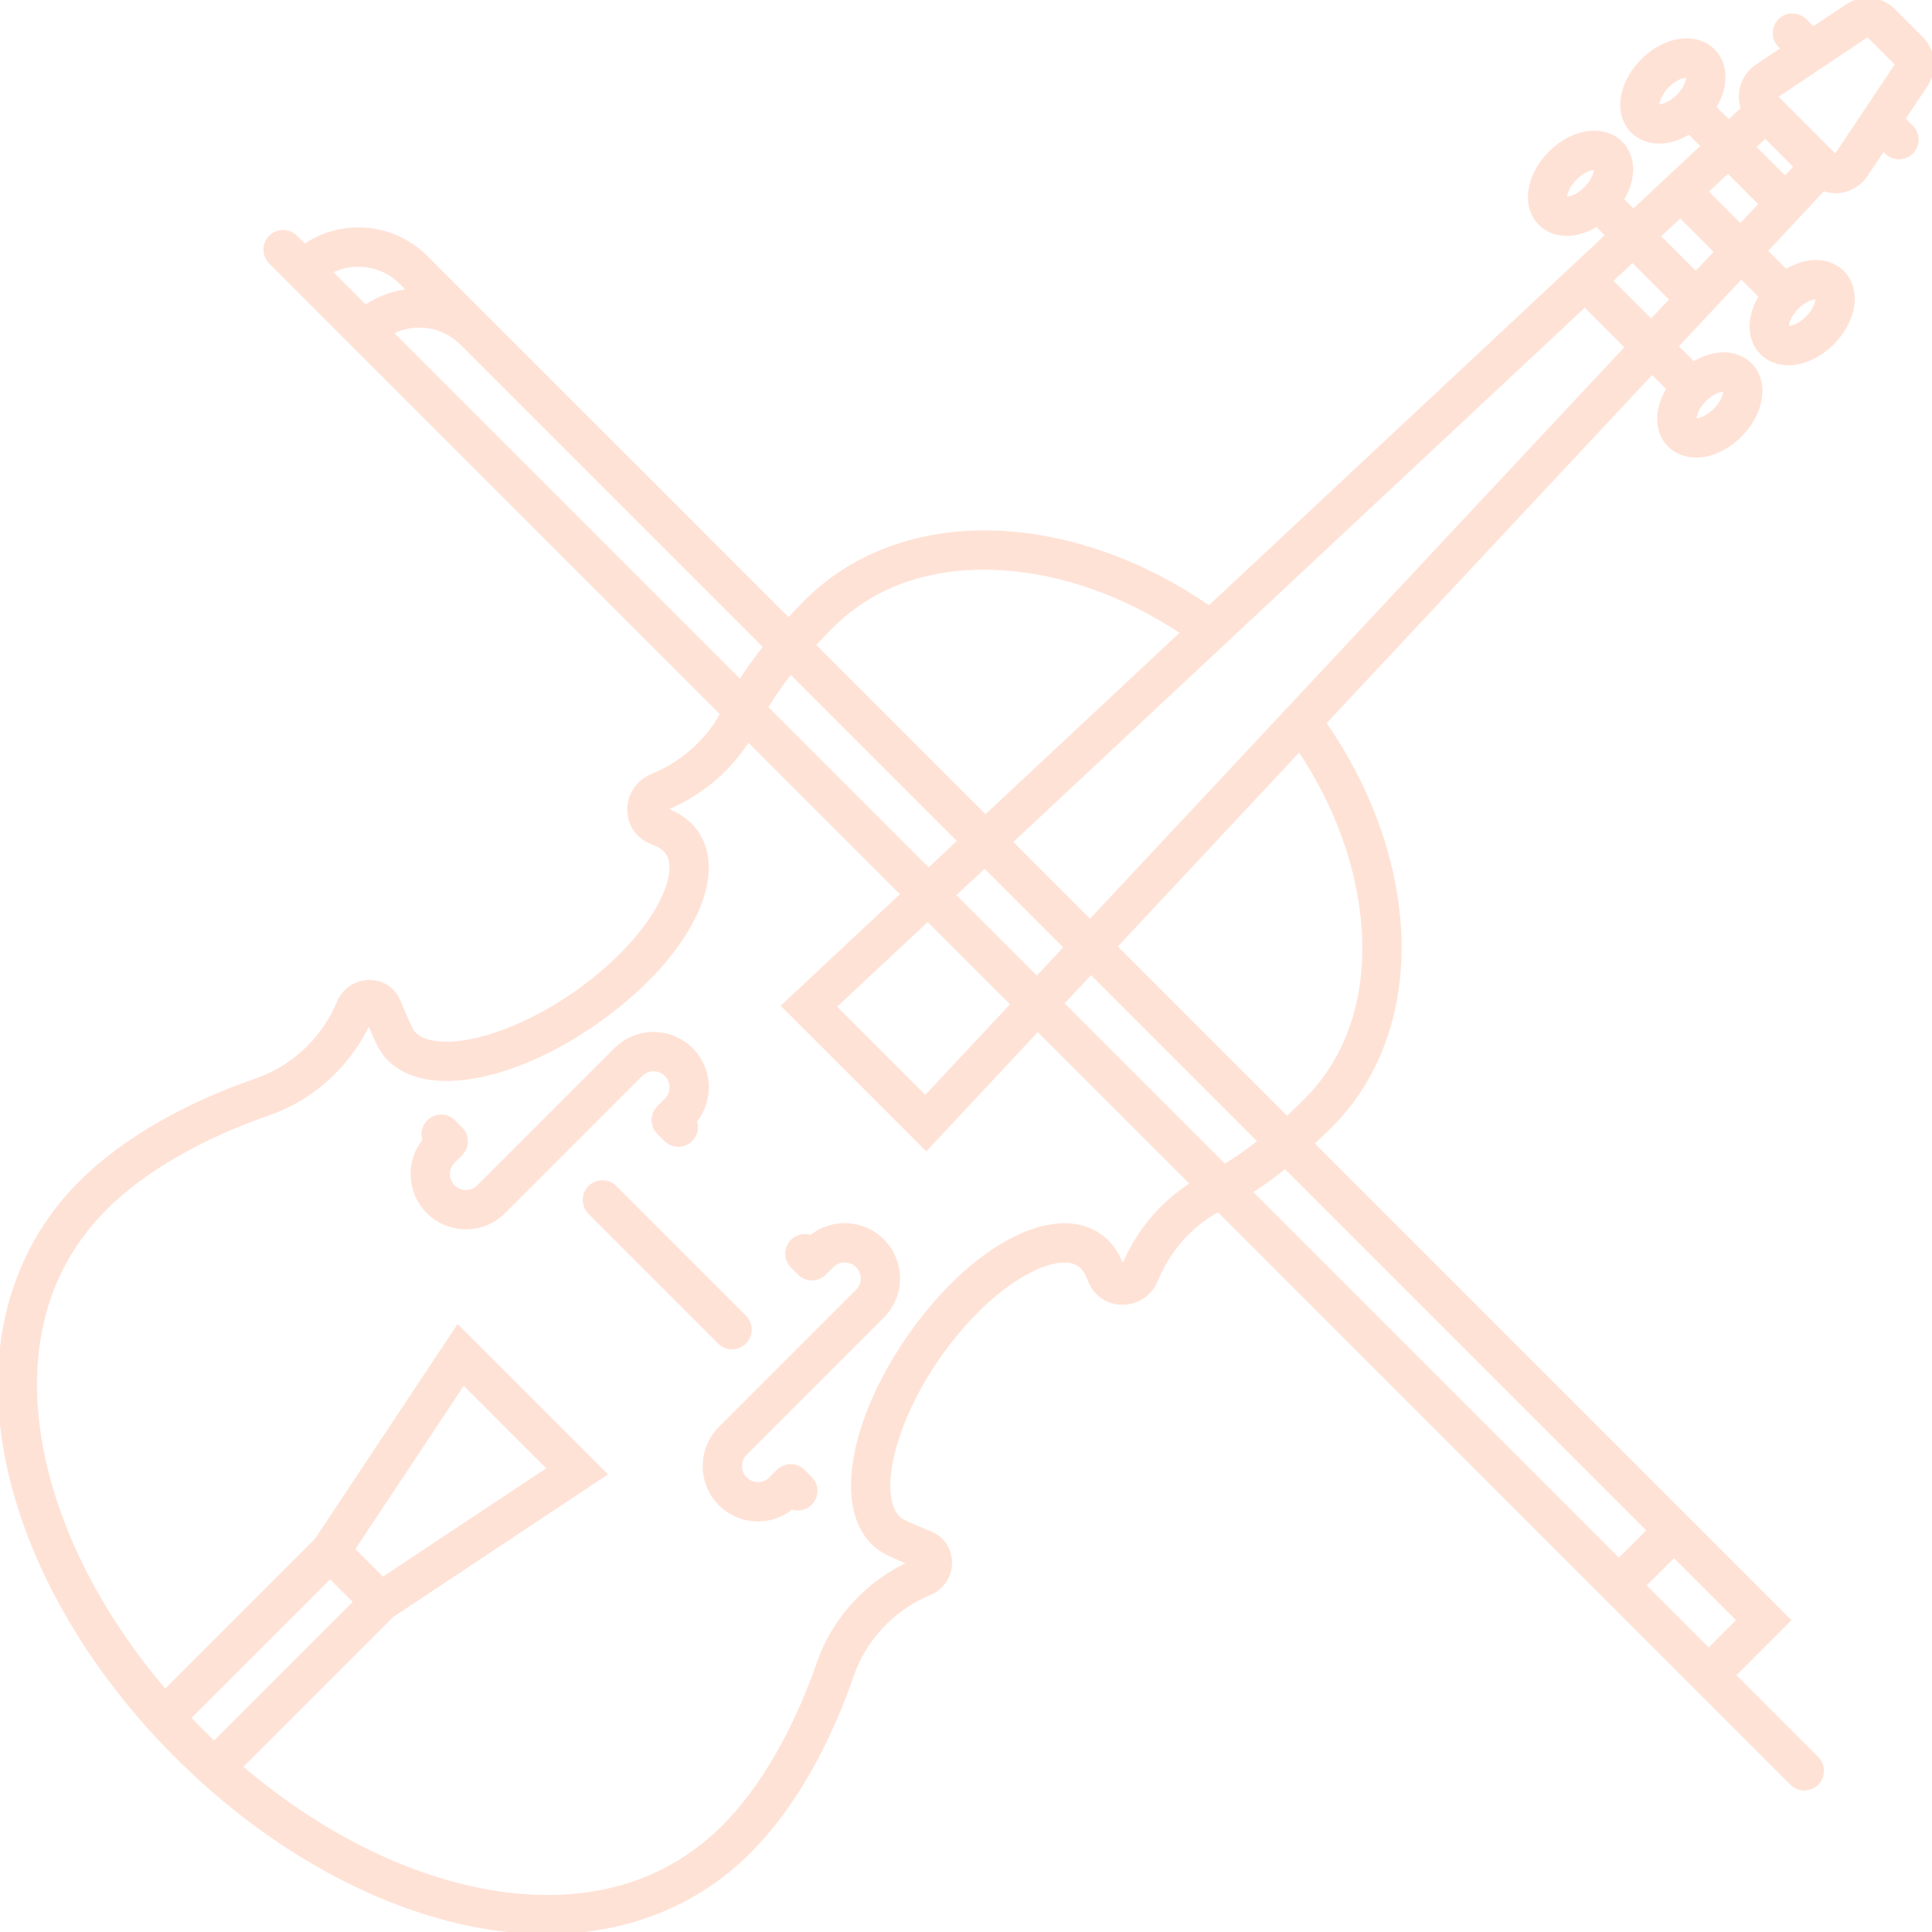 <!DOCTYPE svg PUBLIC "-//W3C//DTD SVG 1.1//EN" "http://www.w3.org/Graphics/SVG/1.1/DTD/svg11.dtd">
<!-- Uploaded to: SVG Repo, www.svgrepo.com, Transformed by: SVG Repo Mixer Tools -->
<svg fill="#ffe2d6" height="800px" width="800px" version="1.1" id="Capa_1" xmlns="http://www.w3.org/2000/svg" xmlns:xlink="http://www.w3.org/1999/xlink" viewBox="0 0 442.257 442.257" xml:space="preserve" stroke="#ffe2d6">
<g id="SVGRepo_bgCarrier" stroke-width="0"/>
<g id="SVGRepo_tracerCarrier" stroke-linecap="round" stroke-linejoin="round"/>
<g id="SVGRepo_iconCarrier"> <g> <path d="M439.826,8.864l-6.429-6.429C431.827,0.865,429.738,0,427.517,0c-1.647,0-3.243,0.484-4.614,1.399l-7.862,5.248 l-1.908-1.908c-1.561-1.562-4.096-1.562-5.656,0c-1.563,1.563-1.563,4.095,0,5.657l0.779,0.779l-6.017,4.017 c-2.08,1.388-3.413,3.611-3.658,6.099c-0.123,1.246,0.035,2.48,0.445,3.623l-3.28,3.067l-3.418-3.418 c0.897-1.446,1.549-2.974,1.885-4.502c0.725-3.299-0.038-6.37-2.093-8.424c-1.522-1.522-3.658-2.361-6.014-2.361 c-3.439,0-7.107,1.696-10.065,4.652c-5.148,5.15-6.154,12.212-2.289,16.079c1.523,1.523,3.659,2.361,6.015,2.361 c2.294,0,4.687-0.769,6.906-2.149l3.227,3.227l-16,14.958l-2.707-2.707c0.897-1.445,1.548-2.973,1.884-4.5 c0.725-3.299-0.038-6.37-2.092-8.423c-1.523-1.523-3.659-2.362-6.015-2.362c-3.439,0-7.108,1.695-10.064,4.651 c-5.15,5.15-6.156,12.213-2.291,16.079c1.523,1.523,3.659,2.362,6.015,2.362c2.295,0,4.688-0.77,6.908-2.15l2.516,2.516 l-91.261,85.322c-14.457-10.064-30.92-16.121-46.772-17.135c-18.038-1.152-34.149,4.391-45.369,15.61 c-1.452,1.453-2.826,2.888-4.14,4.315l-69.103-69.103l0,0c-0.001-0.001-0.003-0.003-0.005-0.004L97.478,58.953 c-4.122-4.122-9.602-6.392-15.431-6.392c-4.471,0-8.731,1.346-12.336,3.829l-2.081-2.081c-1.563-1.562-4.095-1.562-5.657,0 c-1.562,1.563-1.562,4.095,0,5.657l103.371,103.371c-0.19,0.377-0.382,0.754-0.565,1.133c-2.069,3.455-6.781,9.623-15.547,13.204 c-3.137,1.291-5.157,4.302-5.147,7.672c0.01,3.283,1.894,6.083,4.9,7.299c0.093,0.039,1.152,0.529,1.152,0.529 c1.222,0.48,2.114,1.156,2.718,2.053c1.772,2.652,0.855,7.577-2.454,13.174c-3.948,6.677-10.668,13.506-18.924,19.232 c-11.643,8.083-24.708,12.525-32.519,11.042c-2.25-0.426-3.838-1.31-4.715-2.62c-0.068-0.106-0.735-1.197-3.031-6.795 c-1.125-2.727-3.668-4.426-6.637-4.435c-0.007,0-0.014,0-0.021,0c-3.031,0-5.751,1.817-6.932,4.632 c-1.641,3.909-3.986,7.403-6.969,10.386c-3.345,3.345-7.419,5.914-11.777,7.426c-16.87,5.829-30.855,13.979-40.445,23.568 C2.544,286.725-3.35,309.361,1.836,334.576c4.797,23.326,18.492,47.225,38.562,67.295c20.066,20.065,43.962,33.757,67.286,38.553 c5.97,1.227,11.793,1.833,17.418,1.833c18.134,0,34.193-6.305,46.318-18.43c9.581-9.581,17.733-23.561,23.578-40.433 c2.901-8.388,9.39-15.225,17.787-18.751c0.936-0.389,1.765-0.94,2.465-1.64c1.769-1.769,2.534-4.288,2.045-6.738 c-0.475-2.383-2.041-4.285-4.306-5.222c-5.488-2.251-6.61-2.913-6.781-3.024c-1.311-0.876-2.191-2.458-2.618-4.701 c-1.482-7.804,2.953-20.88,11.035-32.538c5.725-8.255,12.554-14.975,19.231-18.92c5.598-3.308,10.525-4.223,13.177-2.45 c0.898,0.603,1.574,1.498,2.065,2.735l0.507,1.112c1.224,3.023,4.023,4.907,7.307,4.917c0.009,0,0.017,0,0.024,0 c3.359,0,6.36-2.019,7.649-5.152c3.608-8.801,9.767-13.485,13.208-15.531c0.38-0.184,0.758-0.377,1.136-0.568l131.276,131.276 c0.78,0.781,1.805,1.171,2.828,1.171s2.048-0.391,2.828-1.171c1.563-1.563,1.563-4.095,0-5.657l-19.061-19.061l12.604-12.602 L300.273,261.747c1.427-1.314,2.862-2.687,4.314-4.14c11.215-11.214,16.755-27.323,15.602-45.357 c-1.013-15.854-7.07-32.316-17.132-46.77l75.119-80.348l3.829,3.829c-0.896,1.445-1.547,2.972-1.883,4.498 c-0.725,3.299,0.038,6.37,2.092,8.423c1.523,1.523,3.659,2.362,6.015,2.362c3.439,0,7.108-1.695,10.065-4.652 c5.148-5.15,6.154-12.212,2.29-16.078c-1.523-1.523-3.659-2.362-6.015-2.362c-2.296,0-4.689,0.77-6.909,2.151l-4.019-4.019 l14.959-16.001l4.535,4.535c-2.847,4.6-2.906,9.805,0.214,12.927c1.523,1.523,3.659,2.362,6.015,2.362 c3.44,0,7.109-1.695,10.064-4.651c2.231-2.231,3.788-4.95,4.383-7.656c0.725-3.299-0.038-6.37-2.092-8.423 c-1.523-1.523-3.659-2.362-6.015-2.362c-2.295,0-4.689,0.77-6.909,2.151l-4.73-4.729l13.283-14.208 c0.887,0.317,1.828,0.492,2.798,0.492c2.787,0,5.374-1.382,6.92-3.698l4.017-6.018l0.786,0.786c0.78,0.781,1.805,1.172,2.828,1.172 s2.047-0.391,2.828-1.171c1.563-1.562,1.563-4.095,0-5.657l-1.914-1.914l5.248-7.862C443.056,16.074,442.621,11.66,439.826,8.864z M379.419,24.334c-0.181-0.581,0.212-2.681,2.278-4.748c1.596-1.595,3.363-2.309,4.408-2.309c0.166,0,0.28,0.019,0.346,0.036 c0.181,0.58-0.211,2.681-2.279,4.749c-1.594,1.595-3.361,2.308-4.406,2.308C379.6,24.37,379.484,24.351,379.419,24.334z M358.282,45.471c-0.181-0.58,0.211-2.68,2.278-4.748c1.596-1.595,3.363-2.309,4.408-2.309c0.166,0,0.28,0.019,0.346,0.036 c0.182,0.58-0.211,2.68-2.278,4.748c-1.596,1.595-3.363,2.309-4.408,2.309C358.462,45.506,358.348,45.488,358.282,45.471z M394.916,89.188c0.181,0.581-0.212,2.681-2.278,4.748c-1.596,1.595-3.363,2.309-4.408,2.309c-0.166,0-0.28-0.019-0.346-0.036 c-0.182-0.58,0.21-2.68,2.278-4.748c1.596-1.595,3.363-2.309,4.408-2.309C394.736,89.153,394.851,89.171,394.916,89.188z M416.053,68.052c0.181,0.58-0.211,2.68-2.279,4.748c-1.594,1.595-3.362,2.308-4.407,2.308c-0.166,0-0.28-0.019-0.346-0.036 c-0.181-0.581,0.212-2.681,2.278-4.748c1.596-1.595,3.363-2.309,4.408-2.309C415.873,68.016,415.988,68.035,416.053,68.052z M404.105,31.116l7.039,7.039l-2.525,2.7l-7.215-7.215L404.105,31.116z M190.307,143.327c9.708-9.709,23.269-14.303,39.201-13.283 c13.9,0.889,28.378,6.094,41.292,14.752l-45.211,42.268l-39.418-39.417C187.477,146.221,188.85,144.784,190.307,143.327z M243.019,229.698l6.712-7.179l38.773,38.773c-2.73,2.149-5.442,4.046-8.179,5.712L243.019,229.698z M237.359,224.039 l-19.137-19.137l7.179-6.712l18.669,18.669L237.359,224.039z M231.892,229.886l-20.063,21.46l-20.914-20.914l21.46-20.063 L231.892,229.886z M212.563,199.242l-37.305-37.305c1.664-2.737,3.559-5.45,5.709-8.182l38.775,38.775L212.563,199.242z M75.515,62.195c1.985-1.067,4.214-1.634,6.531-1.634c3.692,0,7.164,1.438,9.774,4.049l2,2c-3.584,0.353-7.09,1.599-10.175,3.716 L75.515,62.195z M89.451,76.131c5.227-2.795,11.883-1.999,16.29,2.399l69.53,69.53c-2.158,2.691-4.091,5.37-5.82,8.071 L89.451,76.131z M43.163,393.23l32.404-32.404l5.868,5.869l-32.404,32.404c-0.999-0.949-1.995-1.903-2.977-2.885 C45.071,395.23,44.114,394.231,43.163,393.23z M87.607,361.551l-6.896-6.897l25.373-38.212l19.735,19.735L87.607,361.551z M257.186,289.982c-0.057,0.138-0.272,0.015-0.272,0.015c-0.177-0.423-0.33-0.791-0.512-1.127 c-1.094-2.597-2.744-4.648-4.914-6.105c-10.581-7.078-29.255,3.006-43.436,23.457c-9.514,13.722-14.235,28.509-12.32,38.589 c0.83,4.367,2.915,7.776,6.025,9.855c0.716,0.48,2.092,1.235,6.681,3.151c-9.891,4.553-17.504,12.854-20.999,22.96 c-5.372,15.508-13.07,28.788-21.675,37.393c-17.843,17.844-40.556,17.688-56.468,14.417c-18.478-3.799-37.414-13.67-54.308-28.13 l34.652-34.652l48.75-32.371l-33.561-33.562l-32.372,48.75l-34.651,34.651c-14.46-16.897-24.333-35.833-28.133-54.31 c-3.272-15.912-3.428-38.625,14.416-56.469c8.612-8.613,21.895-16.306,37.406-21.666c5.499-1.908,10.622-5.134,14.816-9.329 c3.395-3.395,6.125-7.318,8.131-11.68c2.194,5.249,2.852,6.233,3.147,6.676c2.088,3.123,5.504,5.211,9.88,6.04 c10.083,1.91,24.863-2.815,38.568-12.329c20.448-14.18,30.537-32.849,23.46-43.436c-1.466-2.177-3.521-3.827-6.111-4.91 c-0.36-0.193-0.777-0.37-1.302-0.59c0.01-0.061,0.051-0.14,0.183-0.194c10.364-4.234,16.199-11.426,18.974-15.842l35.475,35.475 l-27.307,25.529l32.614,32.614l25.53-27.307l35.48,35.48C268.622,273.782,261.445,279.592,257.186,289.982z M398.091,370.879 l-6.946,6.946l-14.905-14.905l6.946-6.946L398.091,370.879z M377.529,350.317l-6.946,6.946L286.13,272.81 c2.701-1.731,5.379-3.665,8.068-5.823L377.529,350.317z M312.206,212.761c1.019,15.935-3.571,29.486-13.274,39.189 c-1.457,1.457-2.894,2.83-4.319,4.136l-39.415-39.414l42.259-45.2C306.113,184.384,311.317,198.86,312.206,212.761z M249.538,211.012l-18.289-18.289L362.788,69.744l9.728,9.728L249.538,211.012z M368.635,64.278l5.076-4.746l9.017,9.017 l-4.746,5.076L368.635,64.278z M388.195,62.702l-8.636-8.636l5.078-4.747l8.306,8.306L388.195,62.702z M390.483,43.852l5.075-4.745 l7.595,7.595l-4.744,5.075L390.483,43.852z M420.415,35.582c-0.122,0.183-0.398,0.133-0.484,0.048l-13.299-13.3 c-0.028-0.029-0.105-0.105-0.091-0.253s0.105-0.208,0.139-0.23l20.664-13.793C427.397,8.018,427.453,8,427.517,8 c0.061,0,0.148,0.016,0.225,0.092l6.428,6.428c0.105,0.106,0.122,0.273,0.039,0.398L420.415,35.582z"/> <path d="M149.606,244.733c1.114,0,2.162,0.434,2.949,1.222c1.622,1.622,1.622,4.261,0,5.882l-1.726,1.726 c-0.75,0.75-1.172,1.768-1.172,2.828c0,1.061,0.421,2.079,1.171,2.829l1.621,1.621c1.563,1.562,4.095,1.562,5.657,0 c1.146-1.146,1.451-2.815,0.915-4.24c3.914-4.772,3.644-11.849-0.81-16.302c-2.299-2.299-5.355-3.565-8.606-3.565 s-6.308,1.266-8.606,3.565l-31.393,31.393c-1.626,1.627-4.272,1.627-5.898,0c-1.622-1.622-1.622-4.261,0-5.882l1.726-1.726 c0.75-0.75,1.171-1.768,1.171-2.829s-0.422-2.078-1.172-2.829l-1.621-1.62c-1.563-1.563-4.096-1.562-5.657,0 c-1.146,1.146-1.451,2.816-0.915,4.24c-3.914,4.772-3.644,11.849,0.81,16.303c2.373,2.373,5.49,3.559,8.606,3.559 c3.116,0,6.233-1.187,8.606-3.559l31.393-31.394C147.445,245.167,148.492,244.733,149.606,244.733z"/> <path d="M185.661,283.239c-1.424-0.536-3.093-0.231-4.24,0.915c-1.562,1.563-1.562,4.095,0,5.657l1.621,1.621 c1.563,1.562,4.095,1.562,5.657,0l1.726-1.726c1.621-1.621,4.261-1.622,5.882,0c1.626,1.626,1.626,4.272,0,5.898l-31.393,31.393 c-4.745,4.746-4.745,12.467,0,17.212c2.297,2.297,5.35,3.562,8.599,3.562c2.843,0,5.537-0.969,7.705-2.751 c1.425,0.537,3.094,0.231,4.24-0.916c1.562-1.563,1.561-4.095-0.001-5.657l-1.621-1.621c-1.563-1.562-4.094-1.561-5.657,0 l-1.726,1.726c-0.786,0.786-1.83,1.218-2.941,1.218c-1.111,0-2.156-0.433-2.941-1.219c-1.626-1.626-1.626-4.272,0-5.898 l31.393-31.393c4.745-4.746,4.745-12.467,0-17.213C197.51,279.595,190.431,279.325,185.661,283.239z"/> <path d="M167.587,308.373c1.024,0,2.047-0.391,2.829-1.171c1.562-1.563,1.562-4.095,0-5.657l-29.698-29.698 c-1.563-1.562-4.095-1.562-5.657,0c-1.562,1.563-1.562,4.095,0,5.657l29.698,29.698 C165.54,307.982,166.563,308.373,167.587,308.373z"/> </g> </g>
</svg>